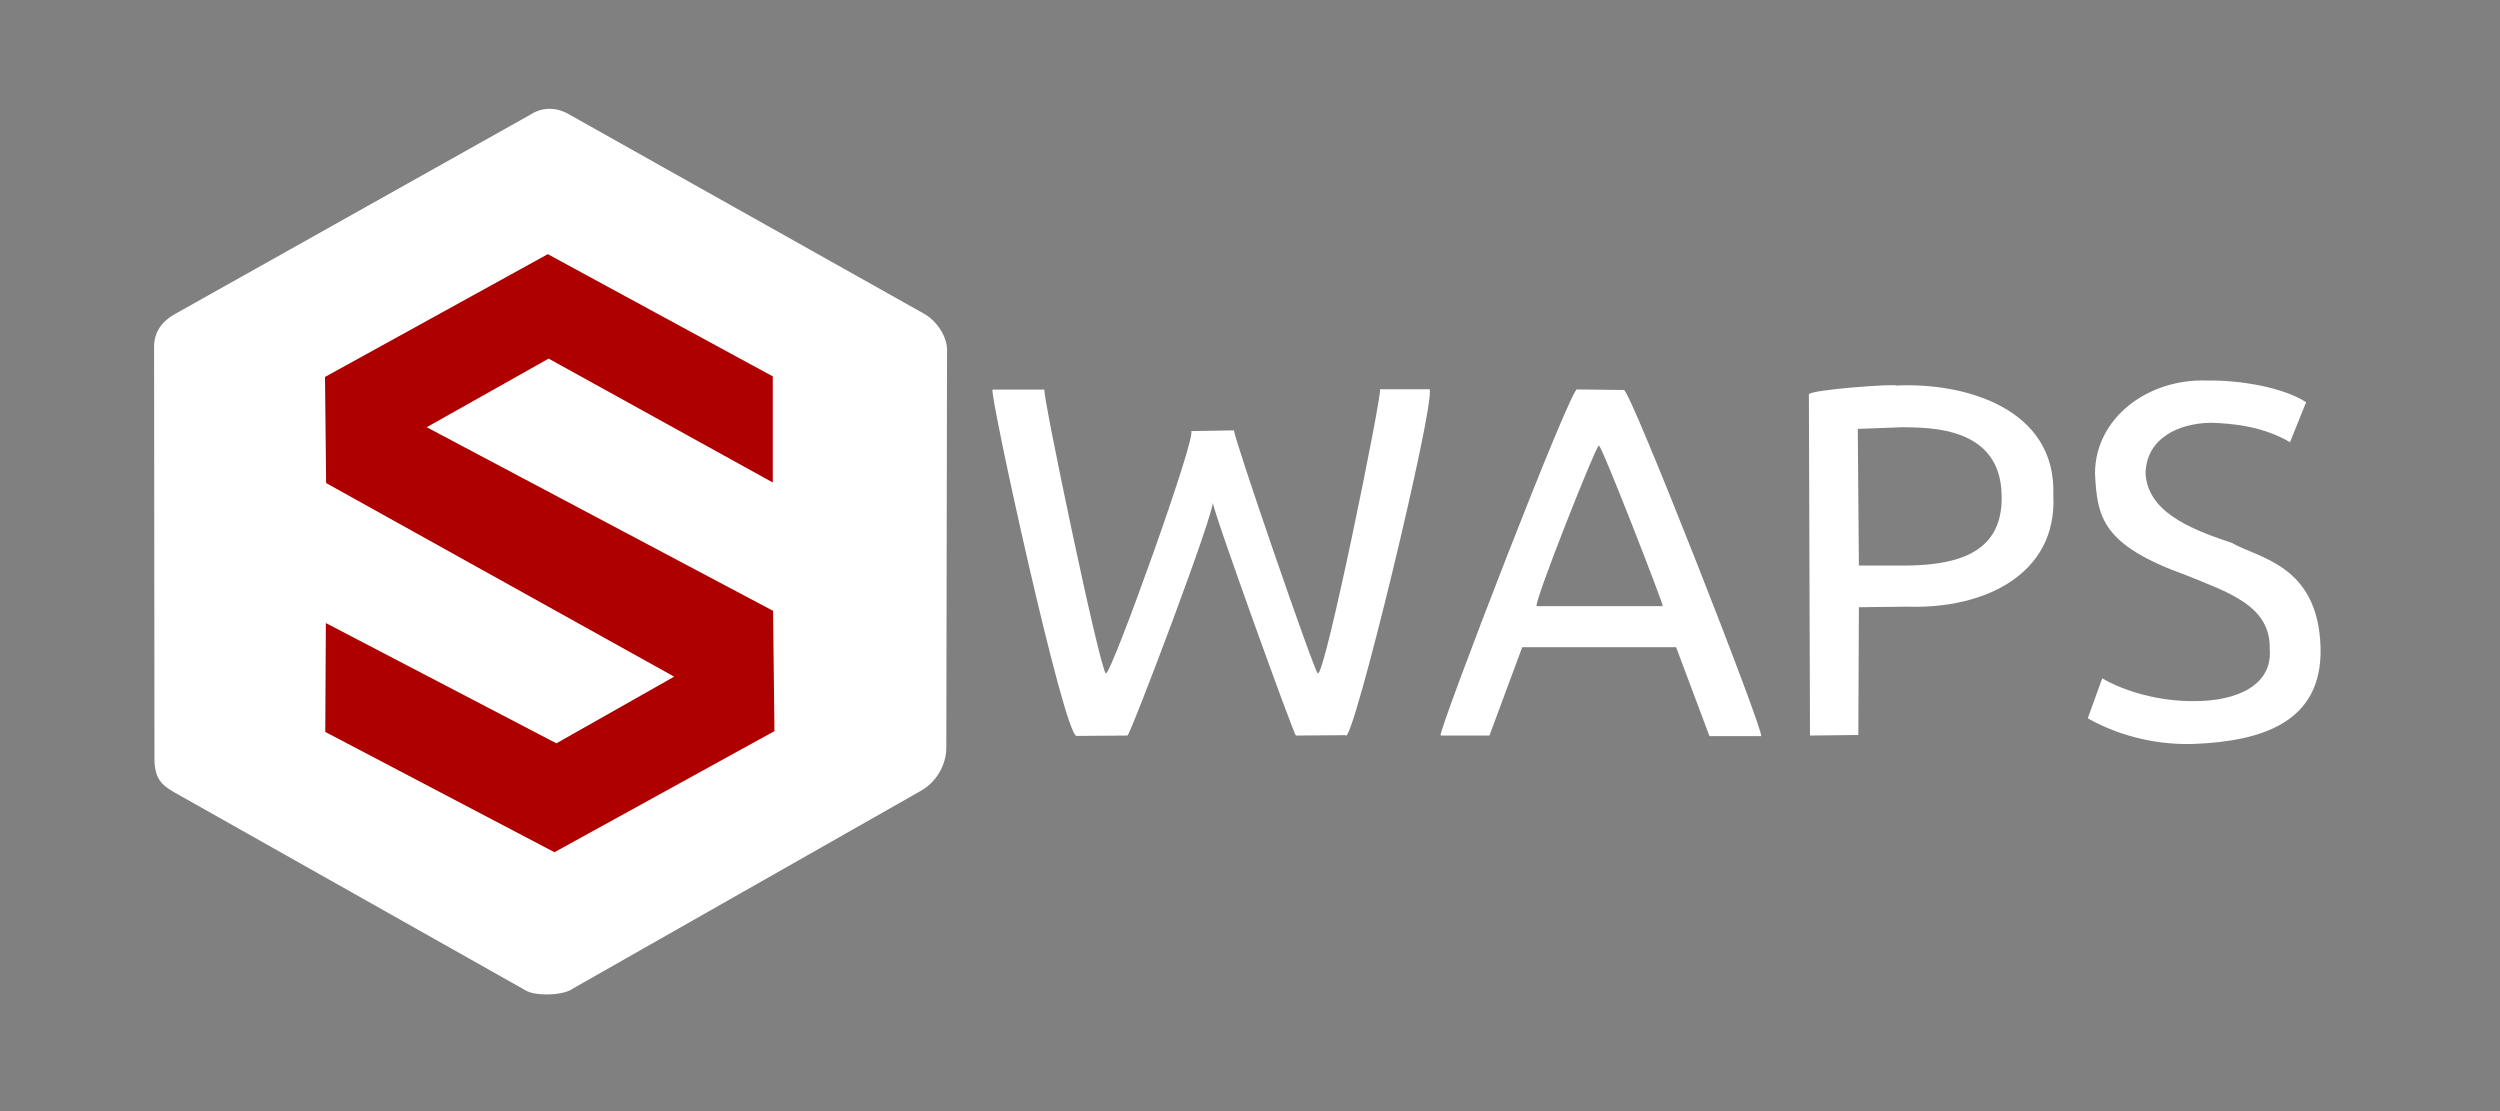 <?xml version="1.0" encoding="UTF-8" standalone="no"?>
<!DOCTYPE svg PUBLIC "-//W3C//DTD SVG 20010904//EN"
              "http://www.w3.org/TR/2001/REC-SVG-20010904/DTD/svg10.dtd">

<svg xmlns="http://www.w3.org/2000/svg"
     width="25in" height="11.111in"
     viewBox="0 0 2250 1000">
  <rect x="0" y="0" width="2250" height="1000" fill="#808080" stroke="none"/>
  <path id="Sans nom"
        fill="#FFFFFF" stroke="black" stroke-width="0"
        d="M 515.67,889.67
           C 515.67,889.67 828.33,712.00 828.33,712.00
             842.13,704.50 851.88,688.88 851.67,672.33
             851.67,672.33 852.33,317.33 852.33,317.67
             853.50,302.88 842.25,288.00 831.00,282.00
             831.00,282.00 511.67,102.67 511.67,102.67
             500.63,96.38 488.25,96.25 477.67,103.00
             477.67,103.00 158.00,282.33 158.00,282.33
             148.38,287.50 138.63,296.50 138.67,312.33
             138.67,312.33 139.00,683.00 139.00,683.00
             139.13,700.63 145.38,706.50 156.67,713.00
             156.67,713.00 473.00,891.33 473.00,891.33
             481.75,896.75 507.38,896.13 515.67,889.67 Z
           M 893.33,350.67
           C 893.33,350.67 940.00,350.67 940.00,350.67
             937.30,351.07 990.69,606.69 995.33,606.00
             999.81,608.18 1077.90,390.87 1072.00,388.00
             1072.00,388.00 1110.67,387.33 1110.67,387.33
             1108.64,388.96 1183.92,607.67 1186.00,606.00
             1192.26,610.59 1244.51,352.18 1242.00,350.33
             1242.00,350.33 1286.67,350.33 1286.67,350.33
             1291.82,364.03 1216.32,675.80 1211.00,661.67
             1211.00,661.67 1166.33,662.00 1166.33,662.00
             1165.45,664.07 1089.81,454.90 1091.33,451.33
             1096.04,453.97 1016.73,663.16 1014.67,662.00
             1014.67,662.00 969.00,662.33 969.00,662.33
             957.75,663.76 889.67,351.13 893.33,350.67 Z
           M 1340.50,662.00
           C 1340.50,662.00 1370.00,582.50 1370.00,582.50
             1370.00,582.50 1508.50,582.50 1508.50,582.50
             1508.50,582.50 1538.50,662.50 1538.50,662.50
             1538.50,662.50 1585.00,662.50 1585.00,662.50
             1588.81,660.90 1466.59,348.87 1461.50,351.00
             1461.50,351.00 1419.50,350.50 1419.50,350.50
             1415.92,342.58 1294.42,657.41 1296.50,662.00
             1296.50,662.00 1340.50,662.00 1340.50,662.00 Z
           M 1383.00,545.50
           C 1379.77,543.86 1436.77,399.87 1439.00,401.00
             1441.55,400.71 1497.73,545.36 1496.50,545.50
             1496.50,545.50 1383.00,545.50 1383.00,545.50 Z
           M 1628.00,355.00
           C 1628.00,355.00 1629.00,662.00 1629.00,662.00
             1629.00,662.00 1672.50,661.50 1672.50,661.50
             1672.50,661.50 1673.00,546.50 1673.00,546.50
             1673.00,546.50 1716.50,546.00 1716.50,546.00
             1785.86,548.37 1851.50,517.00 1848.00,446.00
             1851.00,367.00 1767.50,344.00 1706.50,347.00
             1706.48,345.18 1627.95,350.79 1628.00,355.00 Z
           M 1673.00,509.00
           C 1673.00,509.00 1672.00,386.00 1672.00,386.00
             1672.00,386.00 1712.50,384.50 1712.50,384.50
             1735.00,385.00 1801.00,383.00 1801.50,446.50
             1802.50,496.00 1764.50,508.50 1716.00,509.00
             1716.00,509.00 1673.00,509.00 1673.00,509.00 Z
           M 1892.00,610.50
           C 1913.50,623.00 1944.50,631.25 1974.25,631.00
             2014.00,631.25 2045.50,616.25 2042.75,584.00
             2043.75,545.00 2005.00,533.00 1967.00,517.50
             1891.50,490.25 1887.50,465.50 1885.50,426.00
             1885.75,376.00 1933.25,340.50 1986.50,342.50
             2015.75,342.00 2054.75,348.50 2075.50,362.00
             2075.50,362.00 2061.00,398.00 2061.00,398.00
             2037.75,384.25 2011.00,381.00 1989.50,380.50
             1961.25,381.00 1931.75,394.00 1931.00,426.00
             1933.00,459.25 1967.25,475.00 2008.50,488.50
             2032.50,502.50 2086.25,508.00 2088.50,582.50
             2090.50,651.25 2033.75,667.00 1975.50,669.50
             1945.50,670.75 1910.50,664.25 1879.00,646.50
             1879.00,646.50 1892.00,610.50 1892.00,610.50 Z
           M 2172.00,1002.33M 2185.67,1005.00" />

    <path id="Sans nom"
        fill="#AF0000" stroke="black" stroke-width="0"
        d="M 499.00,767.00
           C 499.00,767.00 697.00,658.00 697.00,658.00
             697.00,658.00 695.75,549.75 695.75,549.75
             695.75,549.75 384.00,384.50 384.00,384.50
             384.00,384.50 493.75,322.75 493.75,322.75
             493.75,322.75 695.50,434.25 695.50,434.25
             695.50,434.25 695.50,338.75 695.50,338.75
             695.50,338.75 493.00,228.75 493.00,228.75
             493.00,228.75 292.50,339.25 292.50,339.25
             292.50,339.25 293.50,434.75 293.50,434.75
             293.50,434.75 606.75,609.00 606.75,609.00
             606.75,609.00 500.75,669.00 500.75,669.00
             500.75,669.00 293.25,560.75 293.25,560.75
             293.25,560.75 292.75,658.75 292.75,658.75
             292.75,658.75 499.00,767.00 499.00,767.00 Z " />
</svg>
